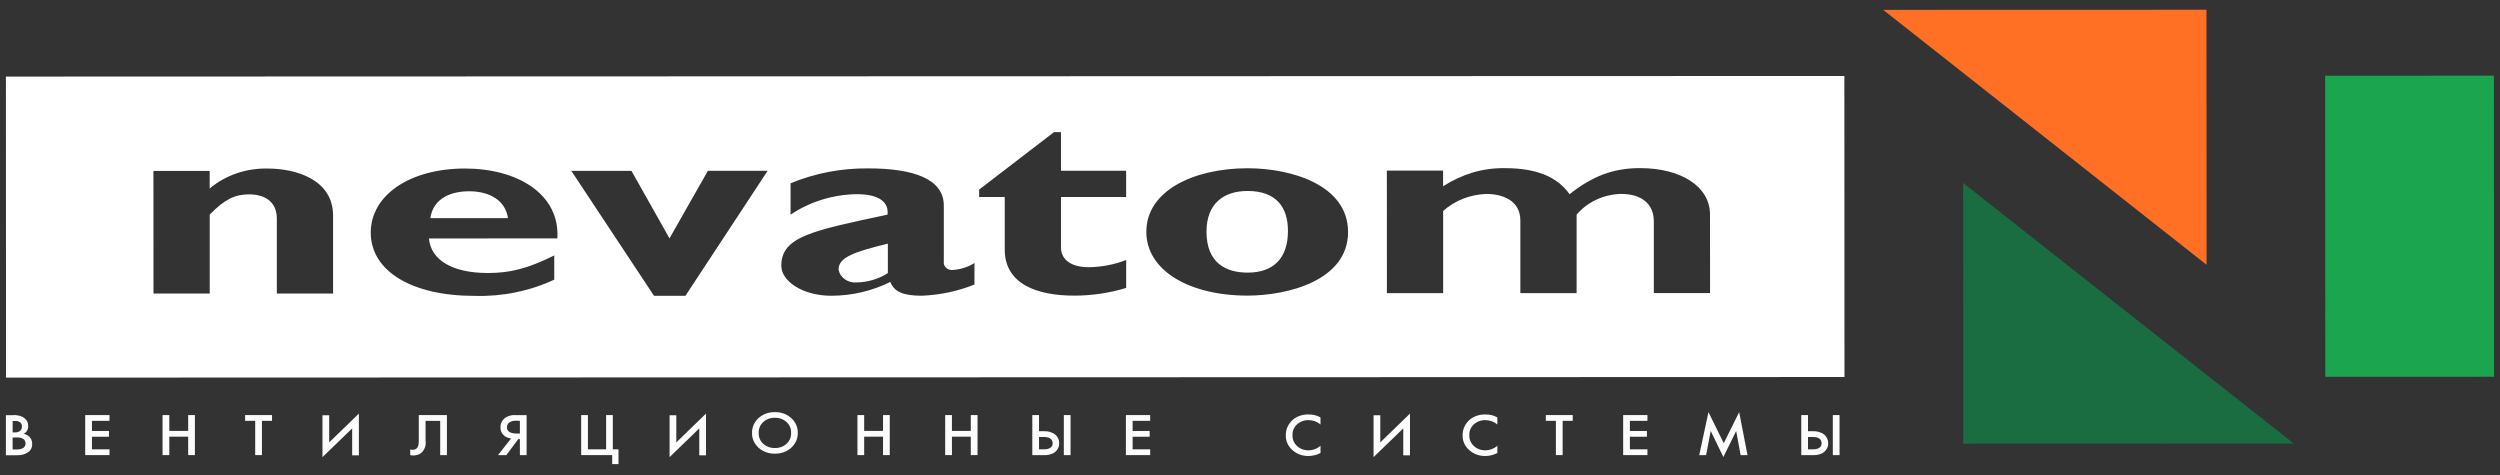 <?xml version="1.0" encoding="UTF-8" standalone="no" ?>
<!DOCTYPE svg PUBLIC "-//W3C//DTD SVG 1.1//EN" "http://www.w3.org/Graphics/SVG/1.1/DTD/svg11.dtd">
<svg xmlns="http://www.w3.org/2000/svg" xmlns:xlink="http://www.w3.org/1999/xlink" version="1.1" width="200" height="38" viewBox="0 0 200 38" xml:space="preserve">
<rect x="0" y="0" width="200" height="38" fill="#333333" stroke="none"/>
<g transform="matrix(1 0 0 1 163.59 10.98)" id="I9ouaDsNGiglXaUF1kj65"  >
<path style="stroke: none; stroke-width: 1; stroke-dasharray: none; stroke-linecap: butt; stroke-dashoffset: 0; stroke-linejoin: miter; stroke-miterlimit: 4; fill: rgb(255,111,36); fill-rule: nonzero; opacity: 1;" vector-effect="non-scaling-stroke"  transform=" translate(-163.43, -11.01)" d="M 150.494 0.818 L 176.366 21.215 L 176.358 0.81 L 150.494 0.818 Z" stroke-linecap="round" />
</g>
<g transform="matrix(1 0 0 1 170.28 25.06)" id="QDCzg7tBUbMlyBmsTO6ZV"  >
<path style="stroke: none; stroke-width: 1; stroke-dasharray: none; stroke-linecap: butt; stroke-dashoffset: 0; stroke-linejoin: miter; stroke-miterlimit: 4; fill: rgb(26,109,65); fill-rule: nonzero; opacity: 1;" vector-effect="non-scaling-stroke"  transform=" translate(-170.12, -25.09)" d="M 156.899 35.521 L 183.341 35.512 L 156.89 14.669 L 156.899 35.521 Z" stroke-linecap="round" />
</g>
<g transform="matrix(1 0 0 1 37.53 16.38)" id="akOo0jUK1BPKcxQAvlt6d"  >
<path style="stroke: none; stroke-width: 1; stroke-dasharray: none; stroke-linecap: butt; stroke-dashoffset: 0; stroke-linejoin: miter; stroke-miterlimit: 4; fill: rgb(255,255,255); fill-rule: nonzero; opacity: 1;" vector-effect="non-scaling-stroke"  transform=" translate(-37.37, -16.41)" d="M 37.372 15.332 C 35.603 15.332 34.452 16.12 34.27 17.481 L 40.477 17.481 C 40.29 16.139 39.11 15.332 37.372 15.332 Z" stroke-linecap="round" />
</g>
<g transform="matrix(1 0 0 1 192.77 18.1)" id="U4b5j-FO3874_41i4muTm"  >
<path style="stroke: none; stroke-width: 1; stroke-dasharray: none; stroke-linecap: butt; stroke-dashoffset: 0; stroke-linejoin: miter; stroke-miterlimit: 4; fill: rgb(28,165,79); fill-rule: nonzero; opacity: 1;" vector-effect="non-scaling-stroke"  transform=" translate(-192.61, -18.13)" d="M 185.855 6.089 L 185.865 30.175 L 199.362 30.171 L 199.352 6.084 L 185.855 6.089 Z" stroke-linecap="round" />
</g>
<g transform="matrix(1 0 0 1 74.02 18.14)" id="F3QqnCHszm8sM2exJejI1"  >
<path style="stroke: none; stroke-width: 1; stroke-dasharray: none; stroke-linecap: butt; stroke-dashoffset: 0; stroke-linejoin: miter; stroke-miterlimit: 4; fill: rgb(255,255,255); fill-rule: nonzero; opacity: 1;" vector-effect="non-scaling-stroke"  transform=" translate(-73.86, -18.17)" d="M 147.389 6.108 L 0.313 6.157 L 0.322 30.24 L 147.398 30.191 L 147.389 6.108 Z M 26.487 23.513 L 21.987 23.513 L 21.987 17.536 C 21.987 16.153 21.024 15.579 19.752 15.579 C 18.635 15.579 17.796 15.984 16.618 17.197 L 16.618 23.513 L 12.118 23.513 L 12.114 13.707 L 16.615 13.707 L 16.615 15.111 C 17.877 14.045 19.548 13.471 21.27 13.514 C 23.504 13.514 26.484 14.384 26.486 17.278 L 26.487 23.513 Z M 38.874 21.871 C 40.675 21.871 42.071 21.508 44.181 20.465 L 44.181 22.401 C 42.207 23.323 40.007 23.77 37.789 23.7 C 32.761 23.7 29.502 21.703 29.5 18.639 C 29.5 15.64 32.633 13.512 37.04 13.511 C 41.199 13.511 44.644 15.529 44.428 19.103 L 34.156 19.106 C 34.311 20.85 36.05 21.871 38.874 21.87 L 38.874 21.871 Z M 54.674 23.694 L 52.161 23.694 L 45.546 13.698 L 50.357 13.698 L 53.4 19.1 L 56.471 13.696 L 61.25 13.696 L 54.674 23.694 Z M 77.797 22.794 C 76.465 23.328 75.034 23.631 73.579 23.688 C 72.087 23.688 71.373 23.37 71.065 22.583 C 69.62 23.306 67.998 23.687 66.348 23.691 C 64.052 23.691 62.344 22.523 62.344 21.288 C 62.344 18.949 64.857 18.48 70.844 17.201 C 70.937 16.287 70.316 15.564 68.361 15.564 C 66.458 15.598 64.613 16.171 63.085 17.204 L 63.085 14.694 C 65.033 13.886 67.152 13.479 69.291 13.501 C 72.893 13.501 75.344 14.327 75.345 16.477 L 75.345 20.944 C 75.329 21.036 75.338 21.131 75.37 21.219 C 75.402 21.308 75.456 21.389 75.529 21.455 C 75.601 21.521 75.69 21.571 75.787 21.601 C 75.885 21.63 75.988 21.639 76.09 21.625 C 76.703 21.581 77.292 21.39 77.796 21.071 L 77.797 22.794 Z M 89.931 15.79 L 84.718 15.79 L 84.718 19.832 C 84.718 20.789 85.525 21.406 86.924 21.405 C 87.959 21.395 88.982 21.199 89.934 20.83 L 89.934 23.063 C 88.594 23.472 87.19 23.681 85.776 23.681 C 82.797 23.681 80.22 22.747 80.219 20.003 L 80.219 15.791 L 78.171 15.791 L 78.171 15.198 L 84.159 10.601 L 84.718 10.601 L 84.718 13.687 L 89.931 13.687 L 89.931 15.79 Z M 99.649 23.679 C 94.964 23.679 91.548 21.661 91.547 18.576 C 91.547 15.237 95.425 13.491 99.645 13.49 C 103.15 13.49 107.685 14.828 107.685 18.593 C 107.685 22.485 102.815 23.678 99.649 23.679 Z M 136.646 23.475 L 132.145 23.475 L 132.145 17.732 C 132.145 16.328 131.152 15.541 129.506 15.542 C 128.818 15.563 128.144 15.724 127.533 16.011 C 126.921 16.298 126.387 16.705 125.969 17.202 L 125.969 23.478 L 121.468 23.478 L 121.468 17.671 C 121.468 16.078 120.071 15.546 118.736 15.546 C 117.441 15.592 116.211 16.079 115.292 16.91 L 115.292 23.482 L 110.792 23.482 L 110.788 13.676 L 115.288 13.676 L 115.288 14.932 C 116.021 14.458 116.826 14.085 117.678 13.825 C 118.51 13.583 119.38 13.467 120.254 13.483 C 122.736 13.483 124.413 14.163 125.406 15.566 C 127.268 14.098 128.91 13.481 131.051 13.479 C 134.309 13.479 136.638 14.946 136.639 17.179 L 136.646 23.475 Z" stroke-linecap="round" />
</g>
<g transform="matrix(1 0 0 1 69.06 21.04)" id="1QREaRWtKENsk9snBY6VJ"  >
<path style="stroke: none; stroke-width: 1; stroke-dasharray: none; stroke-linecap: butt; stroke-dashoffset: 0; stroke-linejoin: miter; stroke-miterlimit: 4; fill: rgb(255,255,255); fill-rule: nonzero; opacity: 1;" vector-effect="non-scaling-stroke"  transform=" translate(-68.9, -21.07)" d="M 66.927 21.582 C 66.974 21.894 67.152 22.177 67.424 22.372 C 67.697 22.566 68.041 22.657 68.386 22.624 C 69.276 22.605 70.14 22.346 70.868 21.879 L 70.868 19.518 C 68.2 20.177 66.927 20.603 66.927 21.582 Z" stroke-linecap="round" />
</g>
<g transform="matrix(1 0 0 1 99.78 18.54)" id="leitu3wPdxqqXC7APjRN5"  >
<path style="stroke: none; stroke-width: 1; stroke-dasharray: none; stroke-linecap: butt; stroke-dashoffset: 0; stroke-linejoin: miter; stroke-miterlimit: 4; fill: rgb(255,255,255); fill-rule: nonzero; opacity: 1;" vector-effect="non-scaling-stroke"  transform=" translate(-99.62, -18.57)" d="M 99.649 15.308 C 97.694 15.308 96.359 16.352 96.36 18.564 C 96.36 21.095 97.944 21.839 99.651 21.839 C 101.762 21.839 102.879 20.646 102.877 18.498 C 102.876 16.583 101.914 15.308 99.649 15.308 Z" stroke-linecap="round" />
</g>
<g transform="matrix(1 0 0 1 1.52 34.81)" id="mzf82bK4CXRSSaxnTtR-q"  >
<path style="stroke: none; stroke-width: 1; stroke-dasharray: none; stroke-linecap: butt; stroke-dashoffset: 0; stroke-linejoin: miter; stroke-miterlimit: 4; fill: rgb(252,252,252); fill-rule: nonzero; opacity: 1;" vector-effect="non-scaling-stroke"  transform=" translate(-1.36, -34.84)" d="M 0.846 33.245 C 1.018 33.225 1.193 33.237 1.36 33.28 C 1.528 33.323 1.684 33.396 1.819 33.495 C 1.913 33.576 1.986 33.675 2.034 33.785 C 2.082 33.895 2.103 34.012 2.096 34.13 C 2.102 34.263 2.065 34.395 1.991 34.509 C 1.93 34.606 1.838 34.683 1.726 34.73 C 1.898 34.768 2.055 34.847 2.181 34.96 C 2.342 35.124 2.426 35.34 2.413 35.56 C 2.419 35.666 2.402 35.771 2.362 35.87 C 2.322 35.969 2.26 36.06 2.181 36.136 C 2.047 36.245 1.891 36.328 1.721 36.382 C 1.552 36.436 1.373 36.458 1.194 36.449 L 0.312 36.449 L 0.312 33.245 L 0.846 33.245 Z M 0.851 34.623 L 1.015 34.623 C 1.173 34.634 1.33 34.589 1.453 34.498 C 1.502 34.449 1.541 34.391 1.564 34.327 C 1.588 34.264 1.598 34.197 1.591 34.13 C 1.595 34.074 1.585 34.018 1.563 33.965 C 1.54 33.913 1.506 33.865 1.462 33.826 C 1.403 33.781 1.335 33.748 1.261 33.727 C 1.188 33.707 1.111 33.7 1.035 33.708 L 0.851 33.708 L 0.851 34.623 Z M 0.851 35.986 L 1.176 35.986 C 1.363 35.995 1.549 35.952 1.709 35.862 C 1.765 35.818 1.809 35.764 1.839 35.702 C 1.869 35.641 1.884 35.575 1.883 35.508 C 1.885 35.383 1.834 35.263 1.741 35.172 C 1.583 35.061 1.384 35.009 1.186 35.028 L 0.848 35.028 L 0.851 35.986 Z" stroke-linecap="round" />
</g>
<g transform="matrix(1 0 0 1 7.79 34.81)" id="88InsoeESWhNGkk4fpDmL"  >
<path style="stroke: none; stroke-width: 1; stroke-dasharray: none; stroke-linecap: butt; stroke-dashoffset: 0; stroke-linejoin: miter; stroke-miterlimit: 4; fill: rgb(252,252,252); fill-rule: nonzero; opacity: 1;" vector-effect="non-scaling-stroke"  transform=" translate(-7.63, -34.84)" d="M 8.599 33.697 L 7.195 33.697 L 7.195 34.508 L 8.557 34.508 L 8.557 34.969 L 7.195 34.969 L 7.195 35.977 L 8.599 35.977 L 8.599 36.438 L 6.657 36.438 L 6.657 33.236 L 8.599 33.236 L 8.599 33.697 Z" stroke-linecap="round" />
</g>
<g transform="matrix(1 0 0 1 14.3 34.81)" id="gu3rbyQSIAfdaM0MIYD5y"  >
<path style="stroke: none; stroke-width: 1; stroke-dasharray: none; stroke-linecap: butt; stroke-dashoffset: 0; stroke-linejoin: miter; stroke-miterlimit: 4; fill: rgb(252,252,252); fill-rule: nonzero; opacity: 1;" vector-effect="non-scaling-stroke"  transform=" translate(-14.14, -34.84)" d="M 13.384 34.503 L 14.893 34.503 L 14.893 33.236 L 15.432 33.236 L 15.432 36.438 L 14.893 36.438 L 14.893 34.963 L 13.384 34.963 L 13.384 36.438 L 12.845 36.438 L 12.845 33.236 L 13.384 33.236 L 13.384 34.503 Z" stroke-linecap="round" />
</g>
<g transform="matrix(1 0 0 1 20.69 34.81)" id="0fck82VvhacNvMfHfLxE7"  >
<path style="stroke: none; stroke-width: 1; stroke-dasharray: none; stroke-linecap: butt; stroke-dashoffset: 0; stroke-linejoin: miter; stroke-miterlimit: 4; fill: rgb(252,252,252); fill-rule: nonzero; opacity: 1;" vector-effect="non-scaling-stroke"  transform=" translate(-20.53, -34.84)" d="M 20.795 33.697 L 20.795 36.438 L 20.256 36.438 L 20.256 33.697 L 19.449 33.697 L 19.449 33.236 L 21.603 33.236 L 21.603 33.697 L 20.795 33.697 Z" stroke-linecap="round" />
</g>
<g transform="matrix(1 0 0 1 27.25 34.83)" id="wFzSpP34enTwEvqJo9fNi"  >
<path style="stroke: none; stroke-width: 1; stroke-dasharray: none; stroke-linecap: butt; stroke-dashoffset: 0; stroke-linejoin: miter; stroke-miterlimit: 4; fill: rgb(252,252,252); fill-rule: nonzero; opacity: 1;" vector-effect="non-scaling-stroke"  transform=" translate(-27.09, -34.86)" d="M 28.014 34.301 L 25.637 36.6 L 25.637 33.253 L 26.176 33.253 L 26.176 35.419 L 28.551 33.117 L 28.551 36.456 L 28.013 36.456 L 28.014 34.301 Z" stroke-linecap="round" />
</g>
<g transform="matrix(1 0 0 1 34.29 34.82)" id="KvfRj01vjNLpcXUeNdwOG"  >
<path style="stroke: none; stroke-width: 1; stroke-dasharray: none; stroke-linecap: butt; stroke-dashoffset: 0; stroke-linejoin: miter; stroke-miterlimit: 4; fill: rgb(252,252,252); fill-rule: nonzero; opacity: 1;" vector-effect="non-scaling-stroke"  transform=" translate(-34.13, -34.85)" d="M 35.594 33.236 L 35.594 36.438 L 35.056 36.438 L 35.056 33.697 L 33.884 33.697 L 33.884 35.29 C 33.913 35.468 33.897 35.649 33.836 35.82 C 33.775 35.991 33.672 36.146 33.534 36.275 C 33.351 36.403 33.126 36.471 32.895 36.467 C 32.815 36.467 32.735 36.457 32.658 36.438 L 32.658 35.987 C 32.721 36.005 32.786 36.015 32.852 36.016 C 32.97 36.018 33.084 35.978 33.169 35.905 C 33.348 35.746 33.343 35.425 33.343 35.146 L 33.343 33.236 L 35.594 33.236 Z" stroke-linecap="round" />
</g>
<g transform="matrix(1 0 0 1 40.98 34.81)" id="mqEF9k0-TxP2ATzlnzg_v"  >
<path style="stroke: none; stroke-width: 1; stroke-dasharray: none; stroke-linecap: butt; stroke-dashoffset: 0; stroke-linejoin: miter; stroke-miterlimit: 4; fill: rgb(252,252,252); fill-rule: nonzero; opacity: 1;" vector-effect="non-scaling-stroke"  transform=" translate(-40.82, -34.84)" d="M 40.723 35.108 C 40.523 35.084 40.334 35.009 40.179 34.892 C 40.076 34.806 39.995 34.7 39.943 34.582 C 39.891 34.464 39.869 34.337 39.879 34.21 C 39.868 33.964 39.965 33.724 40.148 33.543 C 40.274 33.433 40.424 33.349 40.589 33.297 C 40.754 33.245 40.929 33.225 41.103 33.24 L 41.969 33.24 L 41.969 36.443 L 41.431 36.443 L 41.431 35.159 L 41.301 35.159 L 40.343 36.443 L 39.678 36.443 L 40.723 35.108 Z M 41.166 33.691 C 40.952 33.667 40.736 33.721 40.565 33.84 C 40.511 33.888 40.468 33.946 40.439 34.009 C 40.41 34.073 40.395 34.141 40.396 34.21 C 40.392 34.285 40.408 34.358 40.443 34.426 C 40.478 34.493 40.531 34.551 40.597 34.594 C 40.762 34.675 40.948 34.715 41.135 34.71 L 41.431 34.71 L 41.431 33.692 L 41.166 33.691 Z" stroke-linecap="round" />
</g>
<g transform="matrix(1 0 0 1 47.99 35.17)" id="s8_fs06Z3bMYh4hAuyogF"  >
<path style="stroke: none; stroke-width: 1; stroke-dasharray: none; stroke-linecap: butt; stroke-dashoffset: 0; stroke-linejoin: miter; stroke-miterlimit: 4; fill: rgb(252,252,252); fill-rule: nonzero; opacity: 1;" vector-effect="non-scaling-stroke"  transform=" translate(-47.83, -35.2)" d="M 46.334 33.236 L 46.873 33.236 L 46.873 35.977 L 48.33 35.977 L 48.33 33.236 L 48.865 33.236 L 48.865 35.977 L 49.319 35.977 L 49.319 37.158 L 48.815 37.158 L 48.815 36.438 L 46.334 36.438 L 46.334 33.236 Z" stroke-linecap="round" />
</g>
<g transform="matrix(1 0 0 1 55.02 34.83)" id="JclIDYByveY7IG9iQCkOU"  >
<path style="stroke: none; stroke-width: 1; stroke-dasharray: none; stroke-linecap: butt; stroke-dashoffset: 0; stroke-linejoin: miter; stroke-miterlimit: 4; fill: rgb(252,252,252); fill-rule: nonzero; opacity: 1;" vector-effect="non-scaling-stroke"  transform=" translate(-54.86, -34.86)" d="M 55.783 34.301 L 53.407 36.6 L 53.407 33.253 L 53.945 33.253 L 53.945 35.419 L 56.321 33.117 L 56.321 36.456 L 55.782 36.456 L 55.783 34.301 Z" stroke-linecap="round" />
</g>
<g transform="matrix(1 0 0 1 61.99 34.63)" id="0uCGZ4uHiBHECnCThgVLX"  >
<path style="stroke: none; stroke-width: 1; stroke-dasharray: none; stroke-linecap: butt; stroke-dashoffset: 0; stroke-linejoin: miter; stroke-miterlimit: 4; fill: rgb(252,252,252); fill-rule: nonzero; opacity: 1;" vector-effect="non-scaling-stroke"  transform=" translate(-61.83, -34.66)" d="M 63.663 34.661 C 63.669 34.881 63.625 35.1 63.535 35.304 C 63.445 35.508 63.31 35.694 63.139 35.849 C 62.968 36.004 62.764 36.127 62.539 36.208 C 62.315 36.289 62.074 36.329 61.832 36.323 C 61.59 36.329 61.35 36.29 61.125 36.208 C 60.9 36.127 60.696 36.005 60.525 35.849 C 60.353 35.694 60.219 35.509 60.129 35.304 C 60.038 35.1 59.995 34.882 60.001 34.661 C 59.995 34.442 60.039 34.223 60.129 34.019 C 60.219 33.815 60.354 33.629 60.525 33.474 C 60.696 33.319 60.901 33.197 61.125 33.115 C 61.35 33.034 61.59 32.995 61.832 33.001 C 62.074 32.995 62.315 33.034 62.539 33.115 C 62.764 33.197 62.968 33.319 63.139 33.474 C 63.31 33.63 63.445 33.815 63.535 34.019 C 63.625 34.223 63.669 34.442 63.663 34.661 L 63.663 34.661 Z M 63.125 34.661 C 63.135 34.503 63.108 34.345 63.047 34.196 C 62.986 34.047 62.892 33.912 62.77 33.798 C 62.649 33.685 62.502 33.595 62.341 33.535 C 62.179 33.476 62.006 33.447 61.832 33.452 C 61.657 33.447 61.484 33.476 61.322 33.535 C 61.161 33.595 61.015 33.685 60.893 33.798 C 60.772 33.912 60.677 34.047 60.616 34.196 C 60.555 34.345 60.529 34.503 60.538 34.661 C 60.529 34.82 60.555 34.979 60.616 35.127 C 60.677 35.276 60.771 35.411 60.893 35.525 C 61.015 35.639 61.161 35.729 61.323 35.788 C 61.484 35.848 61.658 35.877 61.832 35.872 C 62.007 35.877 62.18 35.848 62.342 35.788 C 62.503 35.729 62.649 35.639 62.771 35.525 C 62.892 35.412 62.987 35.276 63.048 35.128 C 63.109 34.979 63.135 34.821 63.126 34.662" stroke-linecap="round" />
</g>
<g transform="matrix(1 0 0 1 69.89 34.81)" id="Xbeu9NNsmO29WUTun8JfU"  >
<path style="stroke: none; stroke-width: 1; stroke-dasharray: none; stroke-linecap: butt; stroke-dashoffset: 0; stroke-linejoin: miter; stroke-miterlimit: 4; fill: rgb(252,252,252); fill-rule: nonzero; opacity: 1;" vector-effect="non-scaling-stroke"  transform=" translate(-69.73, -34.84)" d="M 68.974 34.503 L 70.483 34.503 L 70.483 33.236 L 71.022 33.236 L 71.022 36.438 L 70.483 36.438 L 70.483 34.963 L 68.974 34.963 L 68.974 36.438 L 68.435 36.438 L 68.435 33.236 L 68.974 33.236 L 68.974 34.503 Z" stroke-linecap="round" />
</g>
<g transform="matrix(1 0 0 1 76.91 34.81)" id="dIdDS3pyz4X_kh9WrC44P"  >
<path style="stroke: none; stroke-width: 1; stroke-dasharray: none; stroke-linecap: butt; stroke-dashoffset: 0; stroke-linejoin: miter; stroke-miterlimit: 4; fill: rgb(252,252,252); fill-rule: nonzero; opacity: 1;" vector-effect="non-scaling-stroke"  transform=" translate(-76.75, -34.84)" d="M 75.994 34.503 L 77.503 34.503 L 77.503 33.236 L 78.043 33.236 L 78.043 36.438 L 77.503 36.438 L 77.503 34.963 L 75.994 34.963 L 75.994 36.438 L 75.455 36.438 L 75.455 33.236 L 75.994 33.236 L 75.994 34.503 Z" stroke-linecap="round" />
</g>
<g transform="matrix(1 0 0 1 84.11 34.81)" id="YfB6xTNh43HhKYdCqiBTG"  >
<path style="stroke: none; stroke-width: 1; stroke-dasharray: none; stroke-linecap: butt; stroke-dashoffset: 0; stroke-linejoin: miter; stroke-miterlimit: 4; fill: rgb(252,252,252); fill-rule: nonzero; opacity: 1;" vector-effect="non-scaling-stroke"  transform=" translate(-83.95, -34.84)" d="M 82.424 33.236 L 82.962 33.236 L 82.962 34.527 L 83.363 34.527 C 83.681 34.513 83.994 34.603 84.244 34.782 C 84.352 34.871 84.438 34.981 84.495 35.103 C 84.552 35.225 84.58 35.357 84.577 35.49 C 84.58 35.642 84.541 35.793 84.465 35.929 C 84.388 36.064 84.276 36.181 84.139 36.268 C 83.906 36.393 83.638 36.453 83.368 36.441 L 82.424 36.441 L 82.424 33.236 Z M 82.962 35.977 L 83.342 35.977 C 83.484 35.977 84.049 35.977 84.049 35.492 C 84.049 35.262 83.919 34.988 83.352 34.988 L 82.962 34.988 L 82.962 35.977 Z M 85.485 36.438 L 84.947 36.438 L 84.947 33.236 L 85.485 33.236 L 85.485 36.438 Z" stroke-linecap="round" />
</g>
<g transform="matrix(1 0 0 1 91.04 34.81)" id="_wkPq3MJYXlPe2FbfVssM"  >
<path style="stroke: none; stroke-width: 1; stroke-dasharray: none; stroke-linecap: butt; stroke-dashoffset: 0; stroke-linejoin: miter; stroke-miterlimit: 4; fill: rgb(252,252,252); fill-rule: nonzero; opacity: 1;" vector-effect="non-scaling-stroke"  transform=" translate(-90.88, -34.84)" d="M 91.855 33.697 L 90.45 33.697 L 90.45 34.508 L 91.813 34.508 L 91.813 34.969 L 90.45 34.969 L 90.45 35.977 L 91.855 35.977 L 91.855 36.438 L 89.912 36.438 L 89.912 33.236 L 91.855 33.236 L 91.855 33.697 Z" stroke-linecap="round" />
</g>
<g transform="matrix(1 0 0 1 104.25 34.82)" id="VklyFELP630UxFuiX5wHA"  >
<path style="stroke: none; stroke-width: 1; stroke-dasharray: none; stroke-linecap: butt; stroke-dashoffset: 0; stroke-linejoin: miter; stroke-miterlimit: 4; fill: rgb(252,252,252); fill-rule: nonzero; opacity: 1;" vector-effect="non-scaling-stroke"  transform=" translate(-104.09, -34.85)" d="M 105.481 33.994 C 105.225 33.768 104.883 33.641 104.526 33.64 C 104.351 33.636 104.178 33.666 104.017 33.727 C 103.855 33.787 103.709 33.878 103.589 33.992 C 103.468 34.107 103.375 34.243 103.315 34.392 C 103.255 34.542 103.23 34.7 103.242 34.859 C 103.235 35.016 103.264 35.172 103.326 35.319 C 103.388 35.465 103.482 35.599 103.602 35.711 C 103.722 35.823 103.867 35.912 104.026 35.972 C 104.186 36.032 104.357 36.062 104.529 36.06 C 104.887 36.052 105.228 35.919 105.481 35.69 L 105.481 36.27 C 105.188 36.426 104.855 36.509 104.516 36.51 C 104.053 36.517 103.605 36.359 103.27 36.068 C 103.085 35.916 102.939 35.729 102.842 35.52 C 102.744 35.311 102.698 35.085 102.705 34.858 C 102.698 34.626 102.745 34.395 102.842 34.179 C 102.939 33.964 103.084 33.77 103.268 33.608 C 103.438 33.465 103.639 33.354 103.857 33.283 C 104.076 33.211 104.308 33.179 104.54 33.19 C 104.871 33.181 105.198 33.261 105.479 33.421 L 105.481 33.994 Z" stroke-linecap="round" />
</g>
<g transform="matrix(1 0 0 1 111.34 34.83)" id="FbcjJUySZd0ePELMHTrfc"  >
<path style="stroke: none; stroke-width: 1; stroke-dasharray: none; stroke-linecap: butt; stroke-dashoffset: 0; stroke-linejoin: miter; stroke-miterlimit: 4; fill: rgb(252,252,252); fill-rule: nonzero; opacity: 1;" vector-effect="non-scaling-stroke"  transform=" translate(-111.18, -34.86)" d="M 112.101 34.301 L 109.725 36.6 L 109.725 33.253 L 110.263 33.253 L 110.263 35.419 L 112.638 33.117 L 112.638 36.456 L 112.1 36.456 L 112.101 34.301 Z" stroke-linecap="round" />
</g>
<g transform="matrix(1 0 0 1 118.4 34.82)" id="t6YYZz4h1t8Zrsipru2lb"  >
<path style="stroke: none; stroke-width: 1; stroke-dasharray: none; stroke-linecap: butt; stroke-dashoffset: 0; stroke-linejoin: miter; stroke-miterlimit: 4; fill: rgb(252,252,252); fill-rule: nonzero; opacity: 1;" vector-effect="non-scaling-stroke"  transform=" translate(-118.24, -34.85)" d="M 119.628 33.994 C 119.372 33.768 119.029 33.641 118.672 33.64 C 118.498 33.636 118.324 33.666 118.163 33.727 C 118.002 33.787 117.856 33.878 117.735 33.992 C 117.614 34.107 117.521 34.243 117.461 34.392 C 117.402 34.542 117.377 34.701 117.388 34.859 C 117.382 35.016 117.41 35.172 117.472 35.319 C 117.534 35.465 117.628 35.599 117.749 35.711 C 117.869 35.823 118.013 35.912 118.173 35.972 C 118.332 36.032 118.503 36.062 118.676 36.06 C 119.033 36.052 119.374 35.919 119.628 35.69 L 119.628 36.27 C 119.335 36.426 119.001 36.509 118.662 36.51 C 118.199 36.518 117.751 36.359 117.415 36.068 C 117.23 35.916 117.084 35.729 116.986 35.52 C 116.889 35.311 116.842 35.086 116.85 34.859 C 116.843 34.626 116.89 34.395 116.987 34.179 C 117.085 33.964 117.23 33.77 117.415 33.608 C 117.586 33.465 117.786 33.354 118.004 33.283 C 118.223 33.211 118.455 33.179 118.687 33.19 C 119.018 33.181 119.345 33.261 119.626 33.421 L 119.628 33.994 Z" stroke-linecap="round" />
</g>
<g transform="matrix(1 0 0 1 124.74 34.81)" id="3k20arBTyx-ySIlyaBkdM"  >
<path style="stroke: none; stroke-width: 1; stroke-dasharray: none; stroke-linecap: butt; stroke-dashoffset: 0; stroke-linejoin: miter; stroke-miterlimit: 4; fill: rgb(252,252,252); fill-rule: nonzero; opacity: 1;" vector-effect="non-scaling-stroke"  transform=" translate(-124.58, -34.84)" d="M 124.851 33.697 L 124.851 36.438 L 124.312 36.438 L 124.312 33.697 L 123.505 33.697 L 123.505 33.236 L 125.659 33.236 L 125.659 33.697 L 124.851 33.697 Z" stroke-linecap="round" />
</g>
<g transform="matrix(1 0 0 1 130.82 34.81)" id="UauthH2zEvWGTmid__1bS"  >
<path style="stroke: none; stroke-width: 1; stroke-dasharray: none; stroke-linecap: butt; stroke-dashoffset: 0; stroke-linejoin: miter; stroke-miterlimit: 4; fill: rgb(252,252,252); fill-rule: nonzero; opacity: 1;" vector-effect="non-scaling-stroke"  transform=" translate(-130.66, -34.84)" d="M 131.635 33.697 L 130.231 33.697 L 130.231 34.508 L 131.594 34.508 L 131.594 34.969 L 130.231 34.969 L 130.231 35.977 L 131.635 35.977 L 131.635 36.438 L 129.693 36.438 L 129.693 33.236 L 131.635 33.236 L 131.635 33.697 Z" stroke-linecap="round" />
</g>
<g transform="matrix(1 0 0 1 137.87 34.76)" id="irT67GvHjUvBB0sPENWX6"  >
<path style="stroke: none; stroke-width: 1; stroke-dasharray: none; stroke-linecap: butt; stroke-dashoffset: 0; stroke-linejoin: miter; stroke-miterlimit: 4; fill: rgb(252,252,252); fill-rule: nonzero; opacity: 1;" vector-effect="non-scaling-stroke"  transform=" translate(-137.71, -34.79)" d="M 135.778 36.442 L 136.517 32.999 L 137.741 35.486 L 138.974 32.999 L 139.641 36.442 L 139.092 36.442 L 138.733 34.512 L 137.709 36.591 L 136.696 34.505 L 136.327 36.442 L 135.778 36.442 Z" stroke-linecap="round" />
</g>
<g transform="matrix(1 0 0 1 145.63 34.81)" id="YEBtzlzMRis6kt0Wpnh4G"  >
<path style="stroke: none; stroke-width: 1; stroke-dasharray: none; stroke-linecap: butt; stroke-dashoffset: 0; stroke-linejoin: miter; stroke-miterlimit: 4; fill: rgb(252,252,252); fill-rule: nonzero; opacity: 1;" vector-effect="non-scaling-stroke"  transform=" translate(-145.47, -34.84)" d="M 143.942 33.236 L 144.48 33.236 L 144.48 34.527 L 144.881 34.527 C 145.199 34.513 145.512 34.603 145.763 34.782 C 145.871 34.871 145.956 34.981 146.013 35.103 C 146.071 35.225 146.099 35.357 146.096 35.49 C 146.099 35.642 146.06 35.793 145.984 35.929 C 145.907 36.064 145.795 36.181 145.658 36.268 C 145.425 36.393 145.157 36.453 144.887 36.441 L 143.942 36.441 L 143.942 33.236 Z M 144.48 35.977 L 144.86 35.977 C 145.003 35.977 145.567 35.977 145.567 35.492 C 145.567 35.262 145.438 34.988 144.87 34.988 L 144.48 34.988 L 144.48 35.977 Z M 147.003 36.438 L 146.465 36.438 L 146.465 33.236 L 147.003 33.236 L 147.003 36.438 Z" stroke-linecap="round" />
</g>
</svg>

